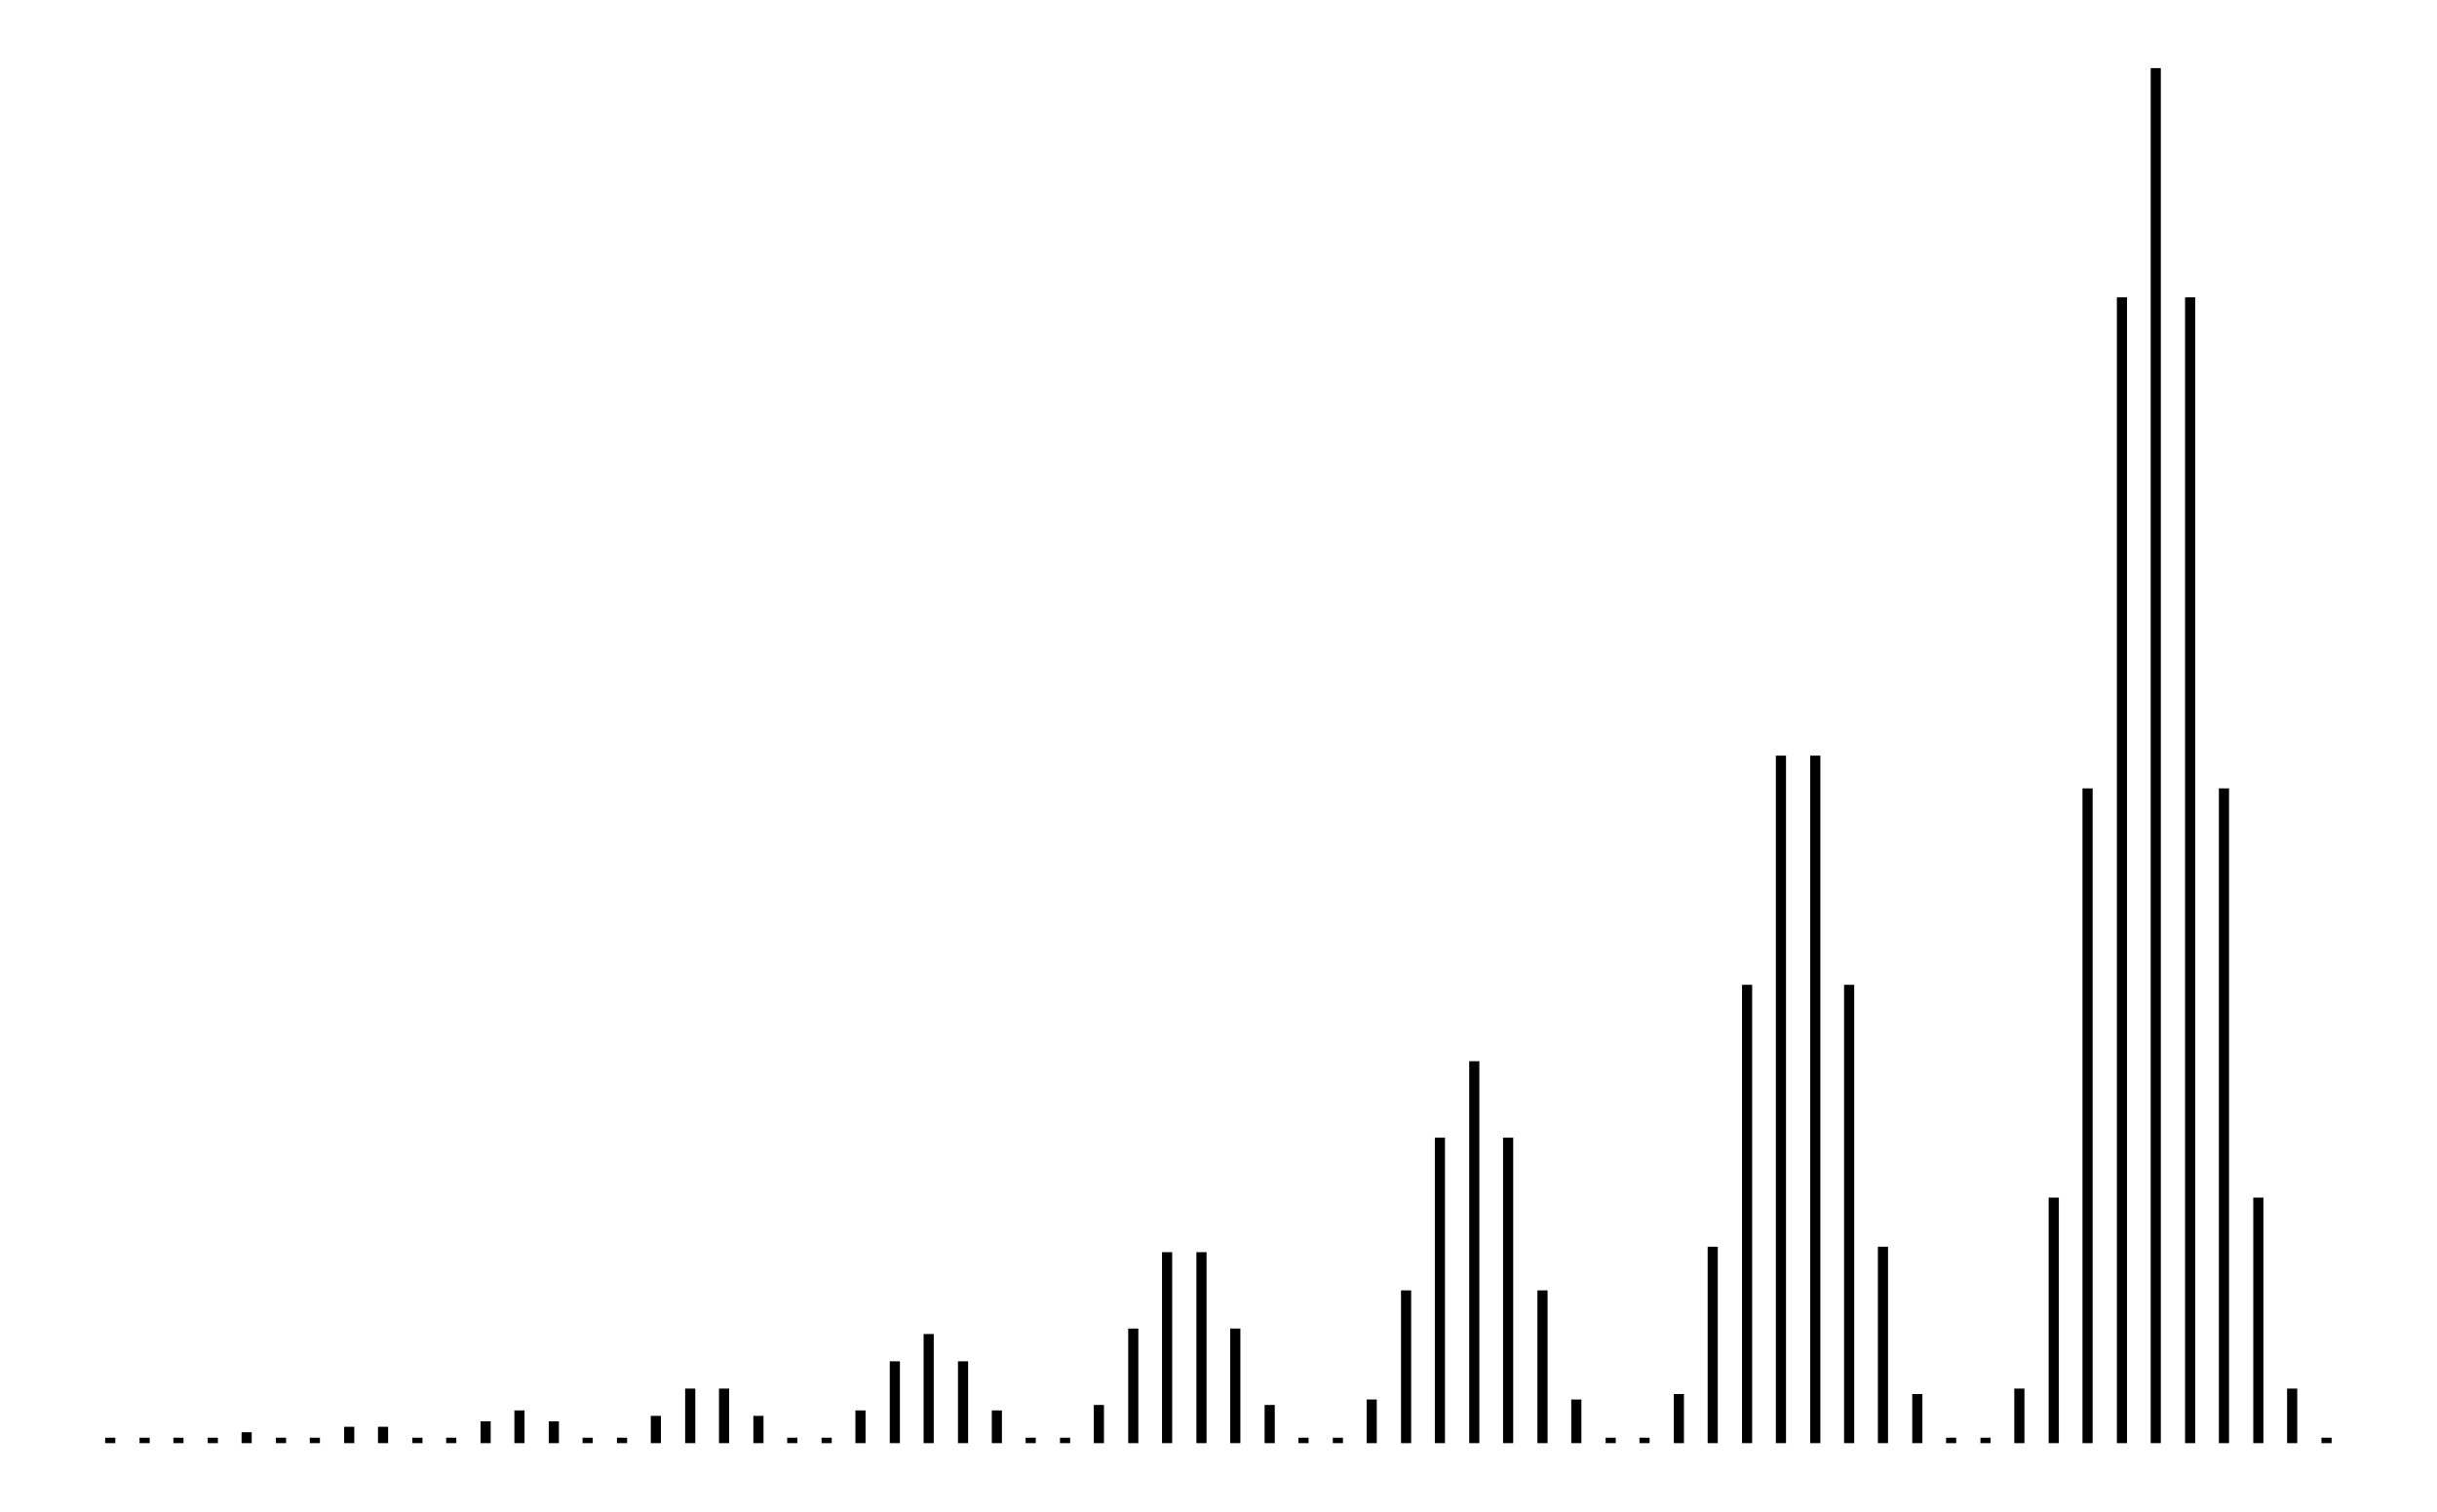 <svg xmlns="http://www.w3.org/2000/svg" width="161.2" height="100.0" viewBox="-2.5 -5.0 171.2 110.0">
<g fill="none" stroke="black" stroke-width="1.26%" transform="translate(0, 100) scale(0.397, -0.397)">
<line x1="6.2" y1="0.0" x2="6.2" y2="1.0" />
<line x1="12.5" y1="0.0" x2="12.5" y2="1.0" />
<line x1="18.7" y1="0.0" x2="18.7" y2="1.0" />
<line x1="25.0" y1="0.0" x2="25.0" y2="1.0" />
<line x1="31.2" y1="0.0" x2="31.2" y2="2.0" />
<line x1="37.5" y1="0.0" x2="37.5" y2="1.0" />
<line x1="43.7" y1="0.0" x2="43.7" y2="1.0" />
<line x1="50.0" y1="0.0" x2="50.0" y2="3.0" />
<line x1="56.2" y1="0.0" x2="56.2" y2="3.0" />
<line x1="62.5" y1="0.0" x2="62.5" y2="1.0" />
<line x1="68.7" y1="0.0" x2="68.7" y2="1.0" />
<line x1="75.0" y1="0.0" x2="75.0" y2="4.0" />
<line x1="81.2" y1="0.0" x2="81.2" y2="6.0" />
<line x1="87.5" y1="0.0" x2="87.5" y2="4.0" />
<line x1="93.7" y1="0.0" x2="93.7" y2="1.0" />
<line x1="100.0" y1="0.0" x2="100.0" y2="1.0" />
<line x1="106.2" y1="0.0" x2="106.2" y2="5.0" />
<line x1="112.5" y1="0.0" x2="112.5" y2="10.0" />
<line x1="118.7" y1="0.0" x2="118.7" y2="10.0" />
<line x1="125.0" y1="0.0" x2="125.0" y2="5.0" />
<line x1="131.2" y1="0.0" x2="131.2" y2="1.0" />
<line x1="137.5" y1="0.0" x2="137.5" y2="1.0" />
<line x1="143.7" y1="0.0" x2="143.7" y2="6.0" />
<line x1="150.0" y1="0.0" x2="150.0" y2="15.0" />
<line x1="156.2" y1="0.0" x2="156.2" y2="20.0" />
<line x1="162.5" y1="0.0" x2="162.5" y2="15.0" />
<line x1="168.7" y1="0.0" x2="168.7" y2="6.0" />
<line x1="174.9" y1="0.0" x2="174.9" y2="1.0" />
<line x1="181.2" y1="0.0" x2="181.2" y2="1.0" />
<line x1="187.4" y1="0.0" x2="187.4" y2="7.0" />
<line x1="193.7" y1="0.0" x2="193.7" y2="21.0" />
<line x1="199.9" y1="0.0" x2="199.9" y2="35.0" />
<line x1="206.2" y1="0.0" x2="206.2" y2="35.0" />
<line x1="212.4" y1="0.0" x2="212.4" y2="21.0" />
<line x1="218.7" y1="0.0" x2="218.7" y2="7.0" />
<line x1="224.9" y1="0.0" x2="224.9" y2="1.0" />
<line x1="231.2" y1="0.0" x2="231.2" y2="1.0" />
<line x1="237.4" y1="0.0" x2="237.4" y2="8.0" />
<line x1="243.7" y1="0.0" x2="243.7" y2="28.0" />
<line x1="249.9" y1="0.0" x2="249.9" y2="56.0" />
<line x1="256.2" y1="0.0" x2="256.2" y2="70.0" />
<line x1="262.4" y1="0.0" x2="262.4" y2="56.0" />
<line x1="268.7" y1="0.0" x2="268.7" y2="28.0" />
<line x1="274.9" y1="0.0" x2="274.9" y2="8.0" />
<line x1="281.2" y1="0.0" x2="281.2" y2="1.0" />
<line x1="287.4" y1="0.0" x2="287.4" y2="1.0" />
<line x1="293.7" y1="0.0" x2="293.7" y2="9.0" />
<line x1="299.9" y1="0.0" x2="299.9" y2="36.0" />
<line x1="306.2" y1="0.0" x2="306.2" y2="84.0" />
<line x1="312.4" y1="0.0" x2="312.4" y2="126.0" />
<line x1="318.7" y1="0.0" x2="318.7" y2="126.0" />
<line x1="324.9" y1="0.0" x2="324.9" y2="84.0" />
<line x1="331.1" y1="0.0" x2="331.1" y2="36.0" />
<line x1="337.4" y1="0.0" x2="337.4" y2="9.0" />
<line x1="343.6" y1="0.0" x2="343.6" y2="1.0" />
<line x1="349.9" y1="0.0" x2="349.9" y2="1.0" />
<line x1="356.1" y1="0.0" x2="356.1" y2="10.0" />
<line x1="362.4" y1="0.0" x2="362.4" y2="45.0" />
<line x1="368.6" y1="0.0" x2="368.6" y2="120.0" />
<line x1="374.9" y1="0.0" x2="374.9" y2="210.0" />
<line x1="381.1" y1="0.0" x2="381.1" y2="252.0" />
<line x1="387.4" y1="0.0" x2="387.4" y2="210.0" />
<line x1="393.6" y1="0.0" x2="393.6" y2="120.0" />
<line x1="399.9" y1="0.0" x2="399.9" y2="45.0" />
<line x1="406.1" y1="0.0" x2="406.1" y2="10.0" />
<line x1="412.4" y1="0.0" x2="412.4" y2="1.0" />
</g>
</svg>